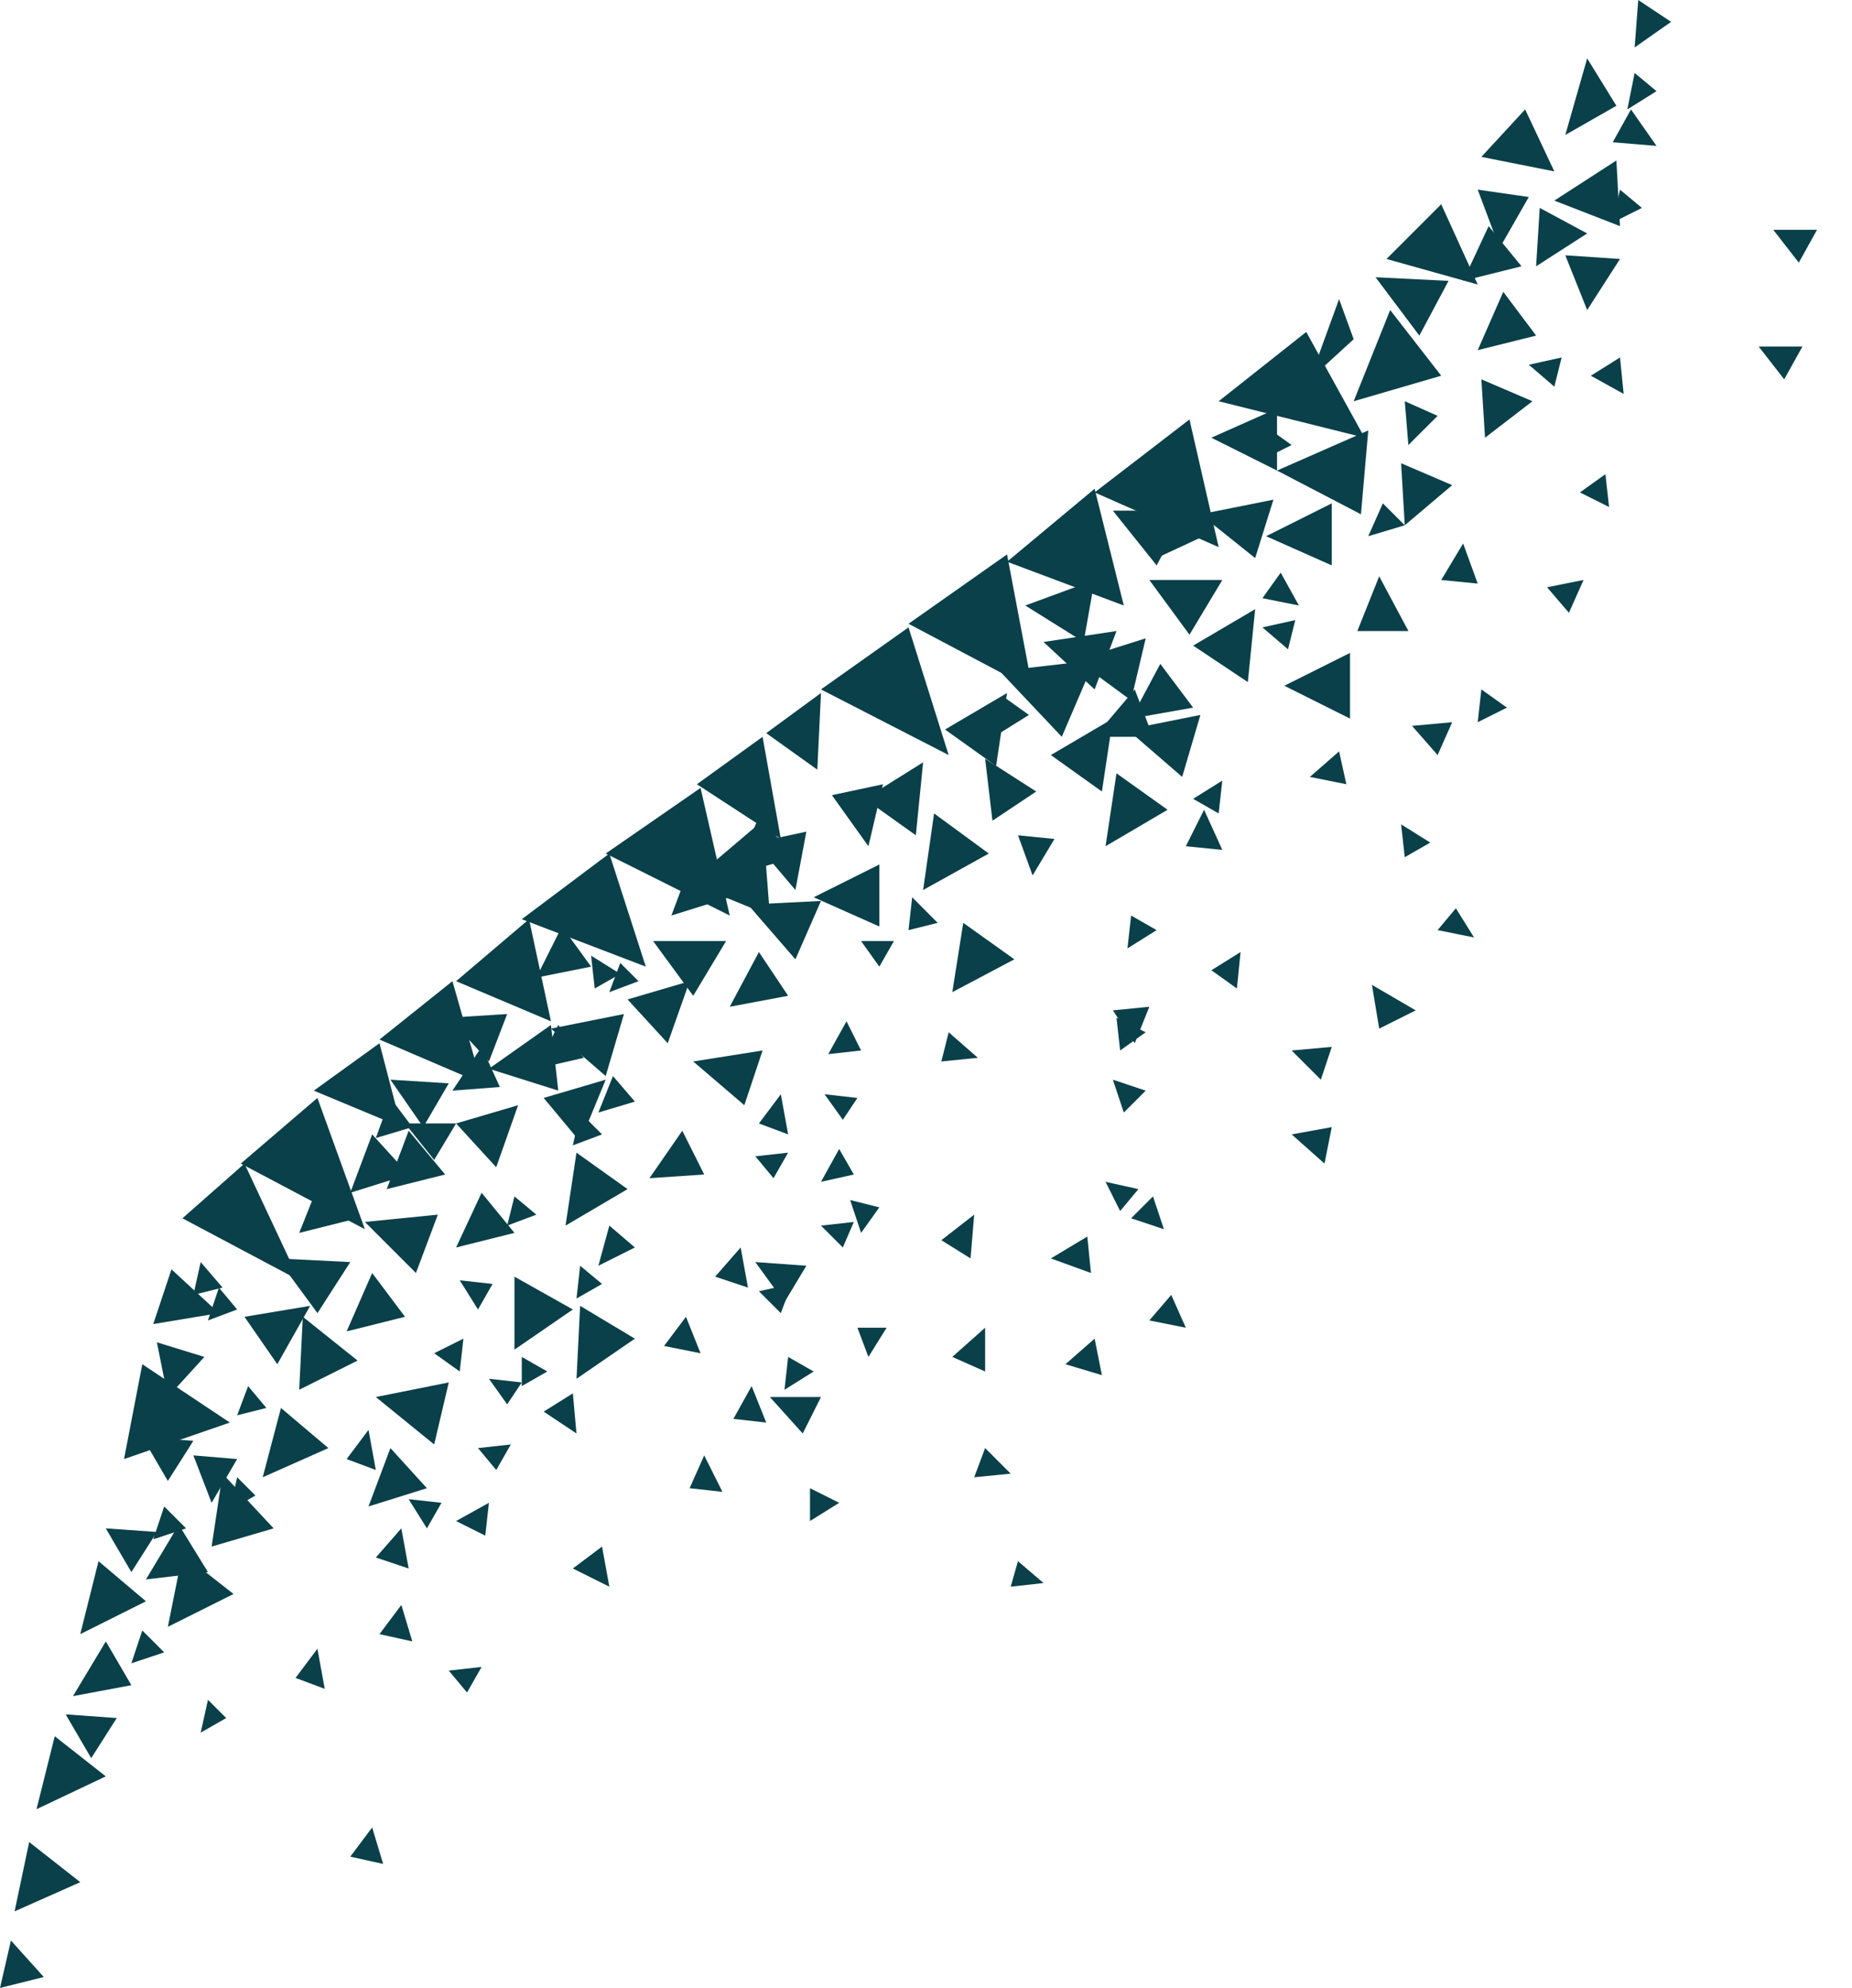 <svg width="41" height="44" viewBox="0 0 41 44" fill="none" xmlns="http://www.w3.org/2000/svg">
<path d="M25.04 15.905L26.414 15.662L25.687 14.694L25.04 15.905ZM25.606 12.352L26.817 11.787L25.929 11.06L25.606 12.352ZM28.433 15.178L29.887 15.905V14.451L28.433 15.178ZM27.787 13.483L26.414 14.29L27.625 15.097L27.787 13.483ZM28.029 11.868L29.483 12.514V11.141L28.029 11.868ZM18.013 19.86L19.467 20.506V19.134L18.013 19.86ZM26.817 9.688L28.271 10.415V9.042L26.817 9.688ZM30.452 6.136L31.422 7.428L32.068 6.217L30.452 6.136Z" fill="#0A4049"/>
<path d="M24.637 11.303L25.606 12.514L26.252 11.303H24.637ZM25.444 12.837L26.333 14.048L27.06 12.837H25.444ZM26.575 11.383L27.787 12.352L28.191 11.06L26.575 11.383ZM23.829 14.613L25.04 15.501L25.364 14.128L23.829 14.613Z" fill="#0A4049"/>
<path d="M23.102 14.209L24.233 15.259L24.717 13.967L23.102 14.209ZM31.099 11.626L32.149 10.738L31.018 10.253L31.099 11.626ZM34.007 5.894L35.137 5.167L34.087 4.602L34.007 5.894ZM32.876 9.688L33.926 8.881L32.795 8.396L32.876 9.688ZM36.188 1.05L36.995 0.484L36.268 0L36.188 1.05ZM34.653 2.987L35.784 2.341L35.137 1.292L34.653 2.987ZM35.137 6.862L35.864 5.732L34.653 5.651L35.137 6.862ZM33.199 5.49L33.845 4.36L32.714 4.198L33.199 5.49ZM24.233 16.308H25.525L25.121 15.259L24.233 16.308ZM31.179 9.85L31.826 9.204L31.099 8.881L31.179 9.85ZM28.756 13.402L28.352 12.675L27.948 13.24L28.756 13.402ZM35.057 12.837L34.249 12.998L34.733 13.563L35.057 12.837ZM28.595 23.251L29.241 23.897L29.483 23.171L28.595 23.251ZM24.96 20.991L25.606 20.587L25.041 20.264L24.96 20.991ZM25.767 27.207L25.525 26.481L25.041 26.965L25.767 27.207ZM32.391 12.029L31.906 12.837L32.714 12.917L32.391 12.029Z" fill="#0A4049"/>
<path d="M33.845 8.073L34.41 8.558L34.572 7.912L33.845 8.073ZM27.948 10.172L28.595 9.85L28.029 9.446L27.948 10.172ZM28.998 8.396L29.968 7.508L29.645 6.62L28.998 8.396ZM29.968 8.881L31.906 8.316L30.776 6.862L29.968 8.881ZM28.271 10.415L30.129 11.383L30.291 9.527L28.271 10.415ZM32.714 7.75L34.007 7.428L33.28 6.459L32.714 7.75ZM32.391 6.216L33.684 5.894L32.956 5.005L32.391 6.216ZM31.26 16.066L31.826 16.712L32.149 15.985L31.26 16.066Z" fill="#0A4049"/>
<path d="M27.06 17.277L26.414 17.681L26.979 18.004L27.06 17.277ZM32.714 15.985L33.36 15.662L32.795 15.259L32.714 15.985ZM17.367 30.76L18.013 30.356L17.448 30.033L17.367 30.76ZM2.908 36.815L3.635 36.572L3.15 36.088L2.908 36.815ZM30.291 11.868L31.099 11.626L30.614 11.141L30.291 11.868ZM30.21 9.688L28.918 7.347L26.979 8.881L30.21 9.688ZM26.979 12.11L26.333 9.284L24.233 10.899L26.979 12.11ZM34.41 4.44L35.864 5.005L35.784 3.552L34.41 4.44Z" fill="#0A4049"/>
<path d="M34.41 3.794L33.764 2.422L32.795 3.472L34.41 3.794ZM36.672 3.229L36.107 2.422L35.703 3.149L36.672 3.229ZM14.378 26.077L15.59 25.996L15.105 25.027L14.378 26.077ZM32.714 6.297L31.906 4.521L30.695 5.732L32.714 6.297ZM24.879 13.402L24.233 10.818L22.294 12.433L24.879 13.402Z" fill="#0A4049"/>
<path d="M22.86 15.259L22.294 12.271L20.113 13.806L22.86 15.259ZM21.002 16.712L20.113 13.886L18.175 15.259L21.002 16.712ZM30.533 12.756L30.049 13.967H31.18L30.533 12.756ZM24.96 16.147L26.171 17.196L26.575 15.824L24.96 16.147ZM12.197 22.767L13.409 23.817L13.813 22.444L12.197 22.767ZM15.347 23.494L16.478 24.462L16.882 23.251L15.347 23.494ZM24.637 15.905L23.264 16.712L24.394 17.519L24.637 15.905ZM18.175 15.339L16.963 16.227L18.094 17.035L18.175 15.339ZM20.436 16.873L19.144 17.681L20.275 18.488L20.436 16.873ZM22.294 15.339L20.921 16.147L22.052 16.954L22.294 15.339ZM22.86 19.376L23.344 18.569L22.537 18.488L22.86 19.376ZM21.648 23.413L21.002 22.848L20.84 23.494L21.648 23.413ZM27.464 21.072L26.818 21.475L27.383 21.879L27.464 21.072ZM23.264 27.853L24.152 28.176L24.071 27.369L23.264 27.853ZM19.063 27.288L19.467 26.723L18.821 26.561L19.063 27.288ZM22.375 32.617L21.809 32.051L21.567 32.697L22.375 32.617Z" fill="#0A4049"/>
<path d="M20.436 19.699L21.89 18.892L20.679 18.004L20.436 19.699ZM21.082 21.96L22.456 21.233L21.325 20.426L21.082 21.96ZM24.475 18.73L25.848 17.923L24.717 17.116L24.475 18.73ZM12.52 27.127L13.893 26.319L12.762 25.512L12.52 27.127ZM32.633 20.749L32.23 20.103L31.826 20.587L32.633 20.749ZM26.656 17.923L26.252 18.73L27.06 18.811L26.656 17.923ZM27.948 13.886L28.514 14.371L28.675 13.725L27.948 13.886ZM22.133 16.227L22.779 15.824L22.213 15.42L22.133 16.227ZM39.257 5.086L39.822 5.813L40.226 5.086H39.257ZM36.026 2.422L36.672 2.018L36.188 1.615L36.026 2.422ZM35.945 8.719L35.864 7.912L35.218 8.316L35.945 8.719ZM38.934 7.67L39.499 8.396L39.903 7.67H38.934ZM35.703 4.925L36.349 4.602L35.864 4.198L35.703 4.925ZM35.622 11.222L35.541 10.495L34.976 10.899L35.622 11.222ZM21.567 26.884L20.84 27.45L21.486 27.853L21.567 26.884ZM24.637 23.897L24.879 24.624L25.364 24.14L24.637 23.897ZM18.336 23.332L19.063 23.251L18.74 22.605L18.336 23.332ZM22.133 14.855L23.506 16.308L24.233 14.613L22.133 14.855ZM22.698 13.402L23.99 14.209L24.233 12.837L22.698 13.402ZM21.809 16.793L21.971 18.165L22.94 17.519L21.809 16.793ZM31.018 18.246L31.099 18.973L31.664 18.649L31.018 18.246ZM30.372 21.798L30.533 22.767L31.341 22.363L30.372 21.798ZM28.998 17.196L29.806 17.358L29.645 16.631L28.998 17.196ZM25.121 23.09L25.444 22.283L24.637 22.363L25.121 23.09ZM16.721 27.934L17.367 28.822L17.851 28.015L16.721 27.934ZM13.247 24.624L14.055 24.382L13.57 23.817L13.247 24.624ZM12.762 31.728L12.682 30.84L12.036 31.244L12.762 31.728ZM19.225 18.73L19.548 17.358L18.417 17.6L19.225 18.73ZM16.236 19.376L17.609 18.973L16.801 18.084L16.236 19.376Z" fill="#0A4049"/>
<path d="M17.609 19.699L17.851 18.407L16.721 18.65L17.609 19.699Z" fill="#0A4049"/>
<path d="M16.882 18.165L15.267 19.538L17.044 20.264L16.882 18.165Z" fill="#0A4049"/>
<path d="M16.882 16.308L15.428 17.358L17.286 18.569L16.882 16.308ZM16.559 20.022L17.609 21.233L18.175 19.941L16.559 20.022ZM14.459 20.829L15.347 22.04L16.074 20.829H14.459ZM16.155 22.283L17.448 22.04L16.801 21.072L16.155 22.283ZM14.863 20.264L16.155 19.86L15.347 18.973L14.863 20.264ZM20.194 19.86L20.113 20.587L20.759 20.426L20.194 19.86Z" fill="#0A4049"/>
<path d="M16.155 20.264L15.509 17.439L13.409 18.892L16.155 20.264ZM8.32 25.189L9.128 24.947L8.643 24.301L8.32 25.189ZM8.643 23.897L9.37 24.947L9.935 23.978L8.643 23.897ZM9.935 22.525L10.824 23.494L11.228 22.444L9.935 22.525Z" fill="#0A4049"/>
<path d="M8.966 24.866L9.612 25.673L10.097 24.866H8.966ZM13.409 23.897L12.036 24.301L12.843 25.27L13.409 23.897Z" fill="#0A4049"/>
<path d="M4.846 29.064L3.796 28.095L3.393 29.306L4.846 29.064ZM11.47 24.462L10.097 24.866L10.985 25.835L11.47 24.462ZM15.267 21.717L13.893 22.121L14.782 23.09L15.267 21.717ZM17.286 24.22L16.801 24.866L17.448 25.108L17.286 24.22ZM19.063 20.829L19.467 21.395L19.79 20.829H19.063ZM13.489 21.96L14.136 21.717L13.732 21.314L13.489 21.96ZM15.186 29.145L14.701 29.791L15.509 29.952L15.186 29.145ZM16.721 25.593L17.124 26.077L17.448 25.512L16.721 25.593ZM11.228 27.127L11.874 26.884L11.389 26.481L11.228 27.127ZM16.397 27.611L15.832 28.257L16.559 28.499L16.397 27.611ZM18.255 24.22L18.659 24.785L18.982 24.301L18.255 24.22ZM12.682 25.351L13.328 25.108L12.843 24.624L12.682 25.351ZM10.016 24.14L11.066 24.059L10.662 23.171L10.016 24.14Z" fill="#0A4049"/>
<path d="M10.824 23.655L12.359 24.139L12.197 22.686L10.824 23.655Z" fill="#0A4049"/>
<path d="M11.874 23.655L12.924 23.413L12.359 22.686L11.874 23.655ZM11.874 21.637L13.086 21.395L12.44 20.506L11.874 21.637Z" fill="#0A4049"/>
<path d="M13.086 21.152L13.166 21.879L13.732 21.556L13.086 21.152ZM14.297 21.395L13.489 18.892L11.551 20.345L14.297 21.395Z" fill="#0A4049"/>
<path d="M12.197 22.605L11.712 20.345L10.097 21.717L12.197 22.605ZM10.662 23.978L10.016 21.717L8.401 23.009L10.662 23.978ZM8.885 24.947L8.401 23.09L6.947 24.14L8.885 24.947ZM10.097 27.611L11.389 27.288L10.662 26.4L10.097 27.611ZM7.754 26.4L9.047 25.996L8.239 25.108L7.754 26.4Z" fill="#0A4049"/>
<path d="M8.562 26.319L9.855 25.996L9.047 25.027L8.562 26.319ZM8.078 27.046L9.208 28.176L9.693 26.884L8.078 27.046ZM6.139 27.853L7.028 29.064L7.755 27.934L6.139 27.853ZM7.674 29.468L8.966 29.145L8.239 28.176L7.674 29.468ZM6.624 27.288L7.916 26.965L7.108 26.077L6.624 27.288ZM10.259 29.629L9.612 29.952L10.178 30.356L10.259 29.629Z" fill="#0A4049"/>
<path d="M8.078 27.207L7.027 24.301L5.331 25.754L8.078 27.207ZM6.866 28.903L5.412 29.145L6.139 30.195L6.866 28.903ZM8.158 31.648L7.674 32.294L8.32 32.536L8.158 31.648ZM10.178 28.338L10.582 28.983L10.905 28.418L10.178 28.338ZM4.604 29.226L5.25 28.983L4.846 28.499L4.604 29.226ZM7.027 36.492L6.543 37.138L7.189 37.38L7.027 36.492ZM9.047 33.182L9.451 33.828L9.774 33.262L9.047 33.182ZM3.393 34.07L4.12 33.828L3.635 33.343L3.393 34.07ZM8.885 33.828L8.32 34.473L9.047 34.716L8.885 33.828ZM10.824 30.517L11.228 31.083L11.551 30.598L10.824 30.517ZM5.25 31.325L5.897 31.163L5.493 30.679L5.25 31.325ZM28.595 25.108L29.322 25.754L29.483 24.947L28.595 25.108ZM24.798 23.251L25.363 22.848L24.717 22.525L24.798 23.251ZM26.252 29.387L25.929 28.66L25.444 29.226L26.252 29.387ZM17.932 33.666L18.578 33.262L17.932 32.939V33.666ZM23.587 30.195L24.394 30.437L24.233 29.629L23.587 30.195Z" fill="#0A4049"/>
<path d="M19.225 30.033L19.628 29.387H18.982L19.225 30.033ZM23.102 35.038L22.536 34.554L22.375 35.119L23.102 35.038ZM12.763 30.517L14.055 29.629L12.843 28.903L12.763 30.517ZM5.816 32.697L7.27 32.051L6.22 31.163L5.816 32.697ZM3.716 36.007L5.17 35.281L4.039 34.393L3.716 36.007ZM4.927 32.617L4.685 34.231L6.058 33.828L4.927 32.617ZM6.704 29.145L6.624 30.76L7.916 30.114L6.704 29.145ZM0.242 42.95L0 44L0.969 43.758L0.242 42.95ZM0.323 42.305L1.777 41.659L0.646 40.771L0.323 42.305ZM11.389 29.872L12.682 28.983L11.389 28.257V29.872ZM1.777 36.169L3.231 35.442L2.181 34.554L1.777 36.169ZM0.808 40.044L2.342 39.317L1.212 38.429L0.808 40.044ZM2.019 38.914L2.585 38.026L1.454 37.945L2.019 38.914ZM2.908 34.796L3.473 33.908L2.342 33.828L2.908 34.796ZM3.716 32.778L4.281 31.89L3.15 31.809L3.716 32.778ZM21.809 29.387L21.082 30.033L21.809 30.356V29.387Z" fill="#0A4049"/>
<path d="M24.475 26.158L24.798 26.804L25.202 26.319L24.475 26.158ZM18.175 26.158L18.902 25.996L18.578 25.431L18.175 26.158ZM17.044 30.921L17.771 31.728L18.175 30.921H17.044ZM13.247 28.015L14.055 27.611L13.49 27.127L13.247 28.015ZM13.49 35.119L13.328 34.231L12.682 34.716L13.49 35.119ZM15.59 32.213L15.267 32.939L15.994 33.02L15.59 32.213ZM16.801 28.58L17.286 29.064L17.528 28.418L16.801 28.58ZM11.551 30.679L12.116 30.356L11.551 30.033V30.679ZM16.64 30.679L16.236 31.405L16.963 31.486L16.64 30.679ZM18.175 27.127L18.659 27.611L18.902 27.046L18.175 27.127ZM12.763 28.741L13.328 28.418L12.843 28.015L12.763 28.741ZM8.32 30.921L9.612 31.971L9.935 30.598L8.32 30.921ZM8.158 33.343L9.451 32.939L8.643 32.051L8.158 33.343ZM1.616 37.541L2.908 37.299L2.343 36.33L1.616 37.541ZM3.231 34.958L4.604 34.796L3.958 33.747L3.231 34.958ZM10.824 33.262L10.097 33.666L10.743 33.989L10.824 33.262ZM8.885 35.523L8.401 36.169L9.128 36.33L8.885 35.523ZM10.582 32.051L10.986 32.536L11.309 31.971L10.582 32.051ZM5.089 33.424L5.654 33.101L5.25 32.697L5.089 33.424ZM8.239 40.448L7.755 41.094L8.482 41.255L8.239 40.448ZM9.935 36.976L10.339 37.461L10.662 36.895L9.935 36.976ZM4.443 38.349L5.008 38.026L4.604 37.622L4.443 38.349ZM4.685 33.262L5.25 32.294L4.281 32.213L4.685 33.262ZM3.716 30.921L4.524 30.033L3.473 29.71L3.716 30.921Z" fill="#0A4049"/>
<path d="M4.443 27.934L4.281 28.66L4.927 28.499L4.443 27.934ZM6.624 28.338L5.412 25.754L4.039 26.965L6.624 28.338ZM5.089 31.486L3.15 30.195L2.746 32.294L5.089 31.486Z" fill="#0A4049"/>
</svg>
